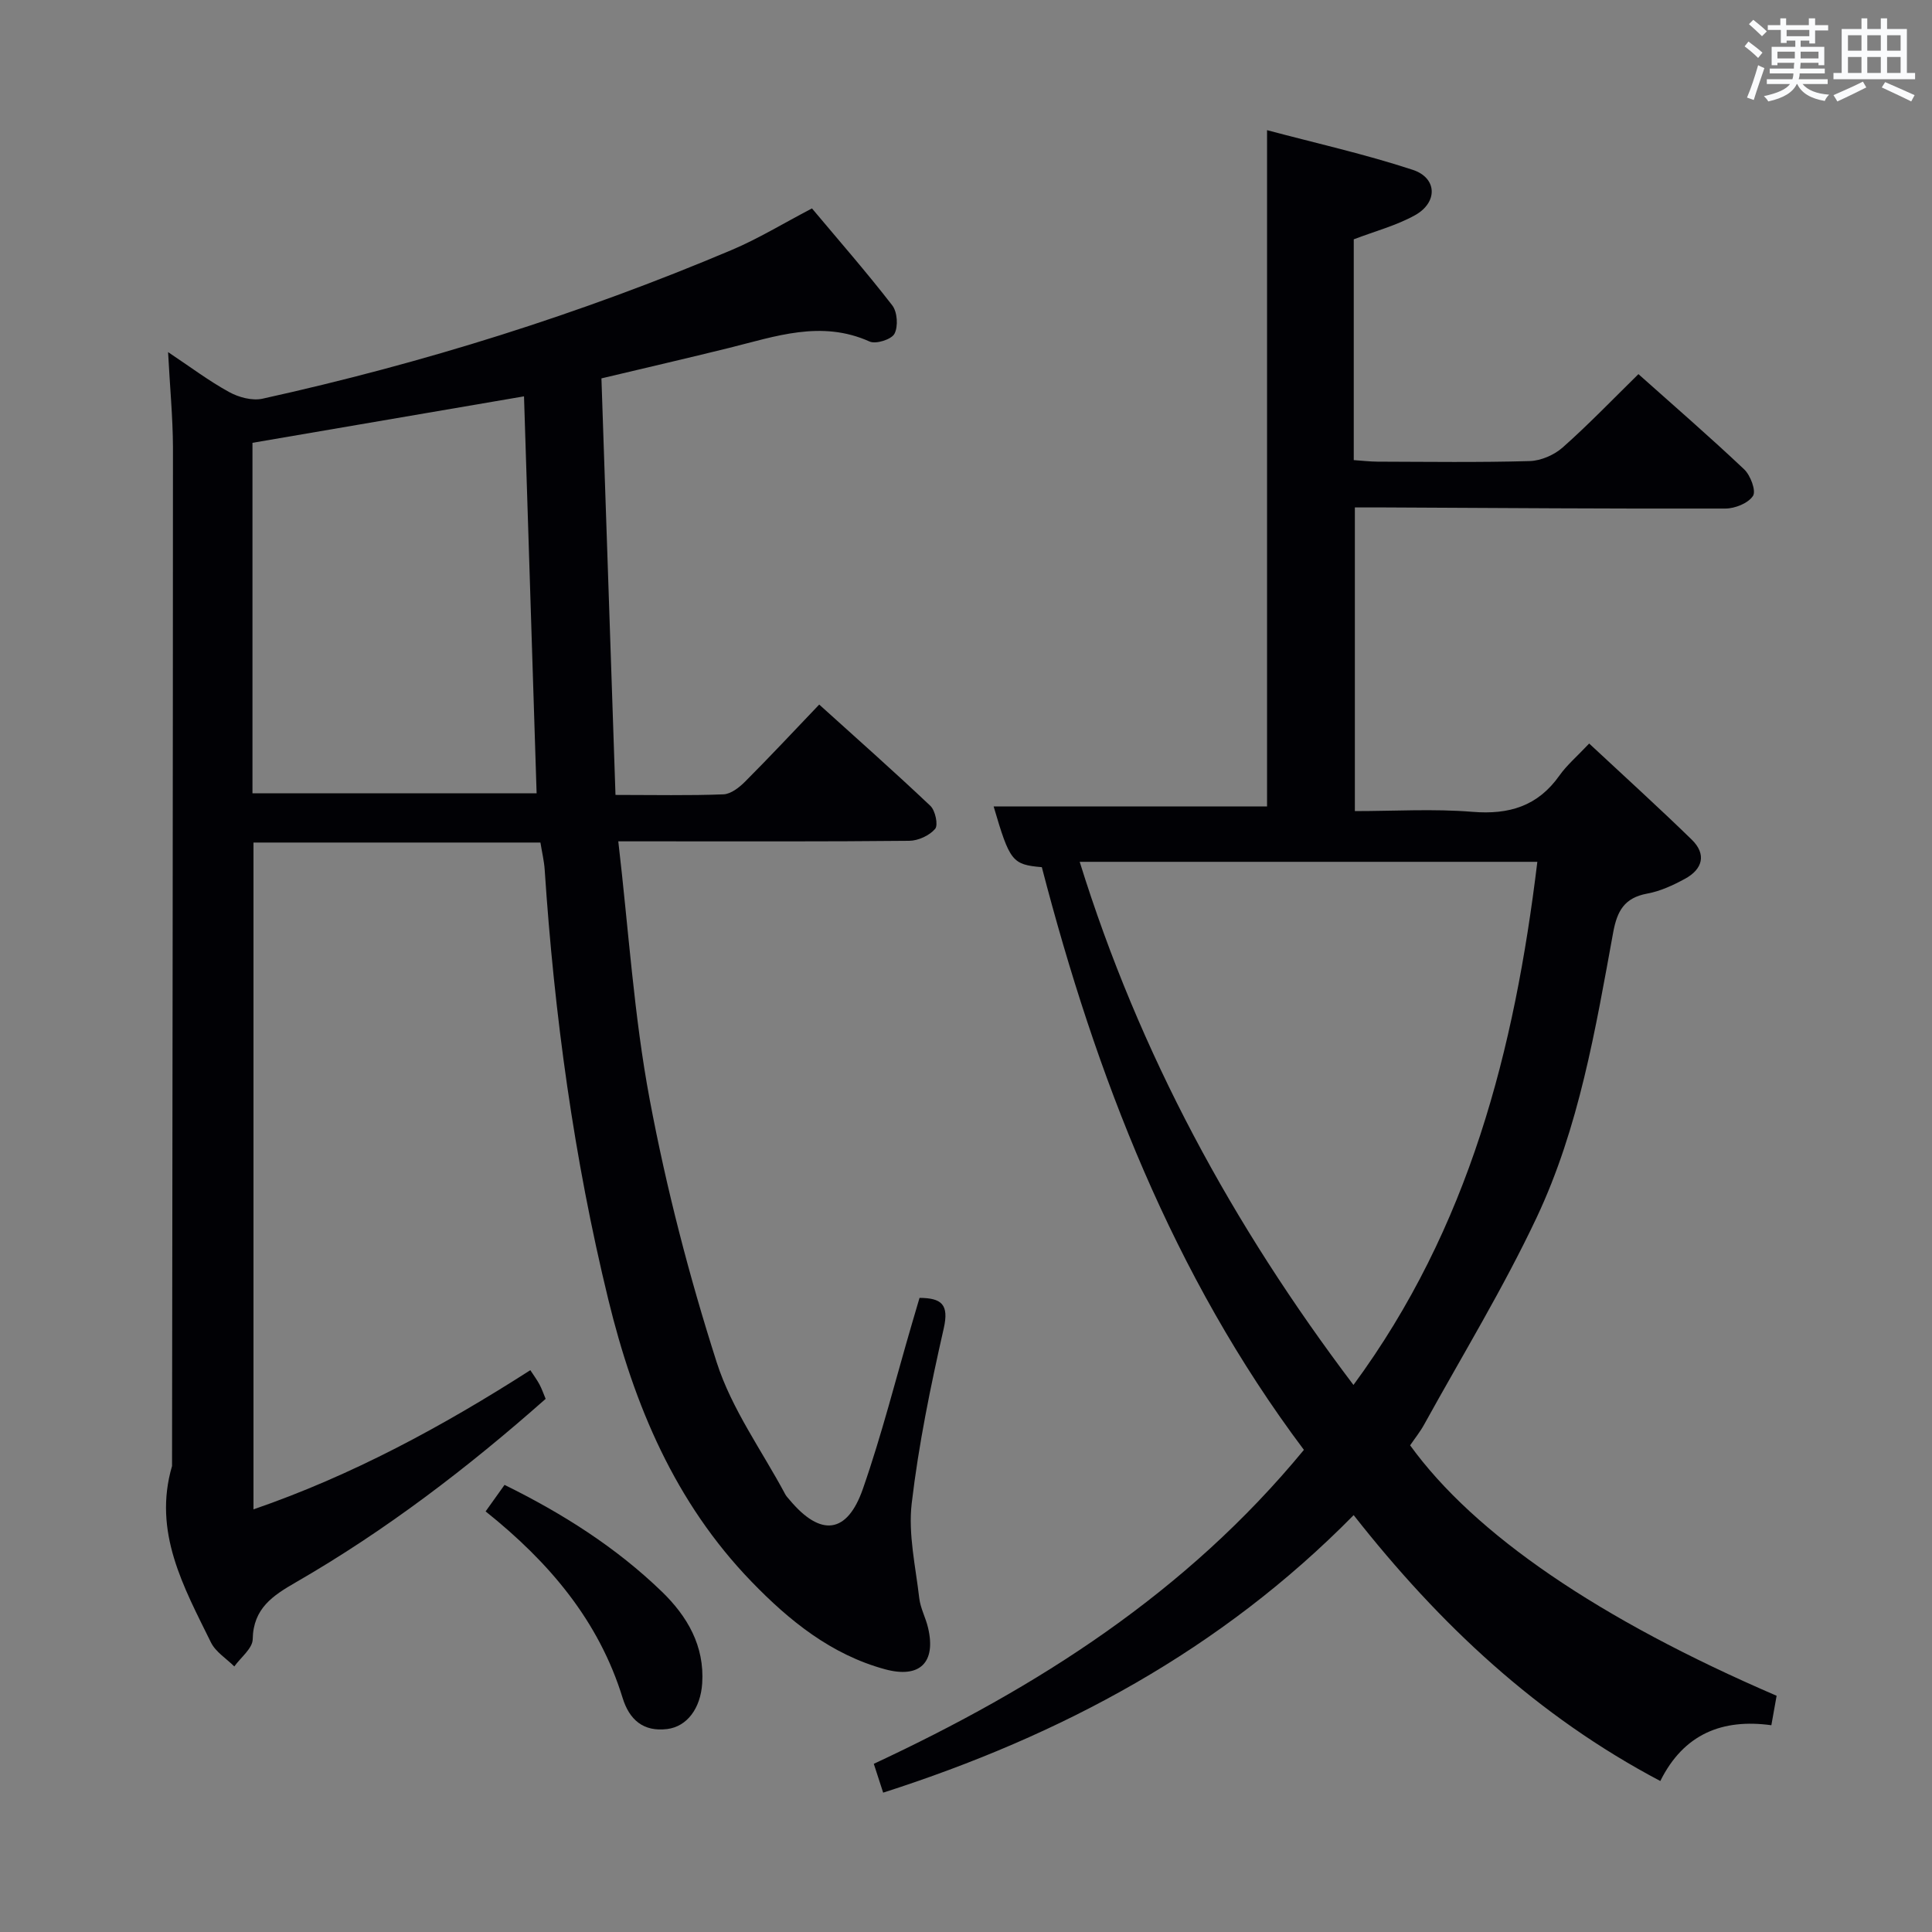 <svg enable-background="new 0 0 400 400" viewBox="0 0 400 400" xmlns="http://www.w3.org/2000/svg"><rect x="0" y="0" width="400" height="400" fill="#808080" stroke="none"/><g fill="#010105"><path d="m34.8 72.9c4.65 3.1 8.48 5.99 12.64 8.27 1.98 1.09 4.77 1.84 6.89 1.38 33.31-7.35 65.76-17.51 97.19-30.81 5.5-2.33 10.64-5.48 16.59-8.59 5.48 6.54 11.26 13.14 16.62 20.07 1.06 1.37 1.26 4.36.46 5.88-.62 1.18-3.84 2.2-5.15 1.61-10.02-4.51-19.51-1.05-29.12 1.33-8.51 2.1-17.06 4.08-26.4 6.3.97 28.69 1.93 57.23 2.91 86.24 8.1 0 15.23.16 22.35-.12 1.54-.06 3.29-1.43 4.49-2.64 5.05-5.06 9.94-10.29 15.34-15.95 7.7 6.96 15.48 13.84 23.02 20.98 1.02.97 1.65 3.97.98 4.76-1.18 1.38-3.5 2.45-5.36 2.47-17.49.18-34.99.11-52.48.11-2.27 0-4.55 0-7.76 0 2.14 18.33 3.24 36.12 6.51 53.49 3.45 18.37 8.17 36.59 13.87 54.39 3.08 9.63 9.34 18.24 14.19 27.31.23.43.6.79.92 1.18 6.39 7.63 11.88 7.08 15.15-2.3 3.93-11.27 6.84-22.89 10.2-34.35.51-1.73 1.02-3.47 1.53-5.2 4.53.04 6.15 1.31 5.01 6.33-2.72 11.96-5.2 24.04-6.63 36.21-.75 6.4.81 13.09 1.56 19.62.24 2.1 1.35 4.08 1.83 6.17 1.68 7.15-1.7 10.53-8.93 8.56-11.12-3.03-19.8-10.04-27.62-18.13-15.87-16.4-24.34-36.59-29.65-58.39-7.14-29.28-11.19-59-13.18-89.04-.12-1.8-.56-3.59-.88-5.6-19.81 0-39.41 0-59.41 0v138.06c20.37-7.02 39.05-17.12 57.32-28.82.73 1.12 1.38 2 1.9 2.96.47.88.79 1.83 1.27 2.98-16.05 14.2-33.05 27.22-51.7 37.97-4.78 2.76-8.84 5.39-8.95 11.8-.03 1.9-2.47 3.76-3.81 5.63-1.64-1.64-3.87-3-4.84-4.98-5.65-11.48-12.05-22.88-8.05-36.52.08-70.31.18-140.62.19-210.93-.03-6.26-.64-12.51-1.01-19.69zm76.3 91.35c-.88-27.58-1.74-54.76-2.61-82.19-19.04 3.26-37.61 6.43-56.22 9.62v72.57z"/><path d="m215.7 179.54c-6.14-.53-6.64-1.21-9.98-12.58h56.61c0-45.84 0-92.36 0-140.01 10.19 2.71 20.33 4.98 30.16 8.21 5.09 1.67 5.23 6.75.47 9.4-3.86 2.14-8.26 3.3-12.68 4.99v45.71c1.75.12 3.34.31 4.94.32 10.5.03 21 .18 31.49-.12 2.33-.07 5.07-1.26 6.83-2.82 5.33-4.72 10.27-9.87 15.68-15.18 7.38 6.58 14.78 12.99 21.89 19.71 1.31 1.24 2.51 4.45 1.83 5.5-.98 1.51-3.72 2.62-5.72 2.62-23.49.06-46.99-.12-70.48-.23-1.97-.01-3.94 0-6.23 0v62.87c8.17 0 16.3-.51 24.35.15 7.59.62 13.53-1.18 18.01-7.52 1.52-2.15 3.6-3.91 6.15-6.62 7.29 6.8 14.38 13.22 21.23 19.89 3.12 3.04 2.27 6.13-1.4 8.12-2.45 1.33-5.11 2.57-7.82 3.06-4.71.87-6.22 3.58-7.04 8.05-3.67 20.09-7.07 40.41-15.84 59.01-6.92 14.67-15.42 28.59-23.27 42.82-.86 1.57-2 2.98-2.93 4.35 13.33 18.43 39.13 36.03 75.88 51.85-.32 1.8-.66 3.69-1.09 6.1-10.1-1.39-18.14 1.77-22.99 11.55-25.49-13.45-45.68-32.39-63.49-55.05-27.46 27.9-60.4 45.59-97.41 57.46-.68-2.09-1.31-4.03-1.94-5.97 33.97-15.85 64.72-35.46 89.05-65-27.14-36.16-43.06-77.52-54.26-120.64zm7.84-1.11c12.38 39.82 31.65 75.22 56.68 108.31 23.98-32.58 33.36-69.43 38.07-108.31-31.49 0-62.57 0-94.75 0z"/><path d="m100.54 312.92c1.51-2.11 2.65-3.71 3.92-5.49 12.06 5.94 23.11 12.95 32.59 22.12 5.22 5.06 8.85 11.2 8.33 18.99-.34 5.11-3.09 8.92-7.25 9.44-4.92.61-7.83-1.91-9.23-6.46-4.92-15.97-15.2-28.09-28.36-38.6z"/></g><path d="m361.2 9.6.8-1c.9.7 1.9 1.4 2.9 2.3l-.9 1.1c-1-1-2-1.8-2.8-2.4zm.5 10.6c.9-2.1 1.6-4.3 2.3-6.7.4.2.8.4 1.3.6-.7 2.1-1.5 4.3-2.2 6.6zm.4-15.2.9-.9c1 .8 2 1.6 2.8 2.4l-1 1c-.9-.9-1.8-1.7-2.7-2.5zm12.5-1.2h1.2v1.4h2.7v1.1h-2.7v2.7h-1.2v-.6h-1.8v1.3h4.9v3.8h-1.2v-.5h-3.7c0 .4-.1.9-.1 1.2h5.1v1h-5.2c0 .5-.1.9-.2 1.2h6v1h-5.2c1.1 1.3 2.9 2 5.5 2.2-.4.4-.7.8-.9 1.3-2.9-.5-4.8-1.6-5.7-3.5h-.1c-.8 1.7-2.7 2.9-5.9 3.6-.2-.4-.6-.8-.9-1.1 2.8-.6 4.6-1.4 5.4-2.5h-4.8v-1h5.3c.1-.3.2-.7.2-1.2h-4.9v-1h5c0-.4 0-.8.1-1.2h-3.5v.5h-1.2v-3.8h4.9v-1.3h-1.8v.5h-1.2v-2.7h-2.7v-1h2.6v-1.4h1.2v1.4h4.7v-1.4zm-6.6 8.3h3.6c0-.4 0-.9 0-1.4h-3.6zm1.9-4.6h4.7v-1.3h-4.7zm6.6 3.2h-3.7v1.4h3.7z" fill="#fafbfc"/><path d="m385.3 3.8h1.3v2.2h2.8v-2.2h1.3v2.2h4.1v9.1h1.7v1.3h-16.9v-1.3h1.7v-9.1h4.1v-2.2zm.4 13.1.7 1.2c-1.8.9-3.8 1.9-6 2.9-.2-.4-.5-.8-.8-1.3 2.3-1 4.3-1.9 6.1-2.8zm-3.1-6.4h2.8v-3.2h-2.8zm0 4.6h2.8v-3.3h-2.8zm4-4.6h2.8v-3.2h-2.8zm0 4.6h2.8v-3.3h-2.8zm3.7 1.9c2.1.9 4.1 1.8 6.1 2.7l-.7 1.3c-2.2-1.1-4.2-2-6.1-2.9zm3.2-9.7h-2.8v3.2h2.8zm-2.8 7.8h2.8v-3.3h-2.8z" fill="#fafbfc"/></svg>